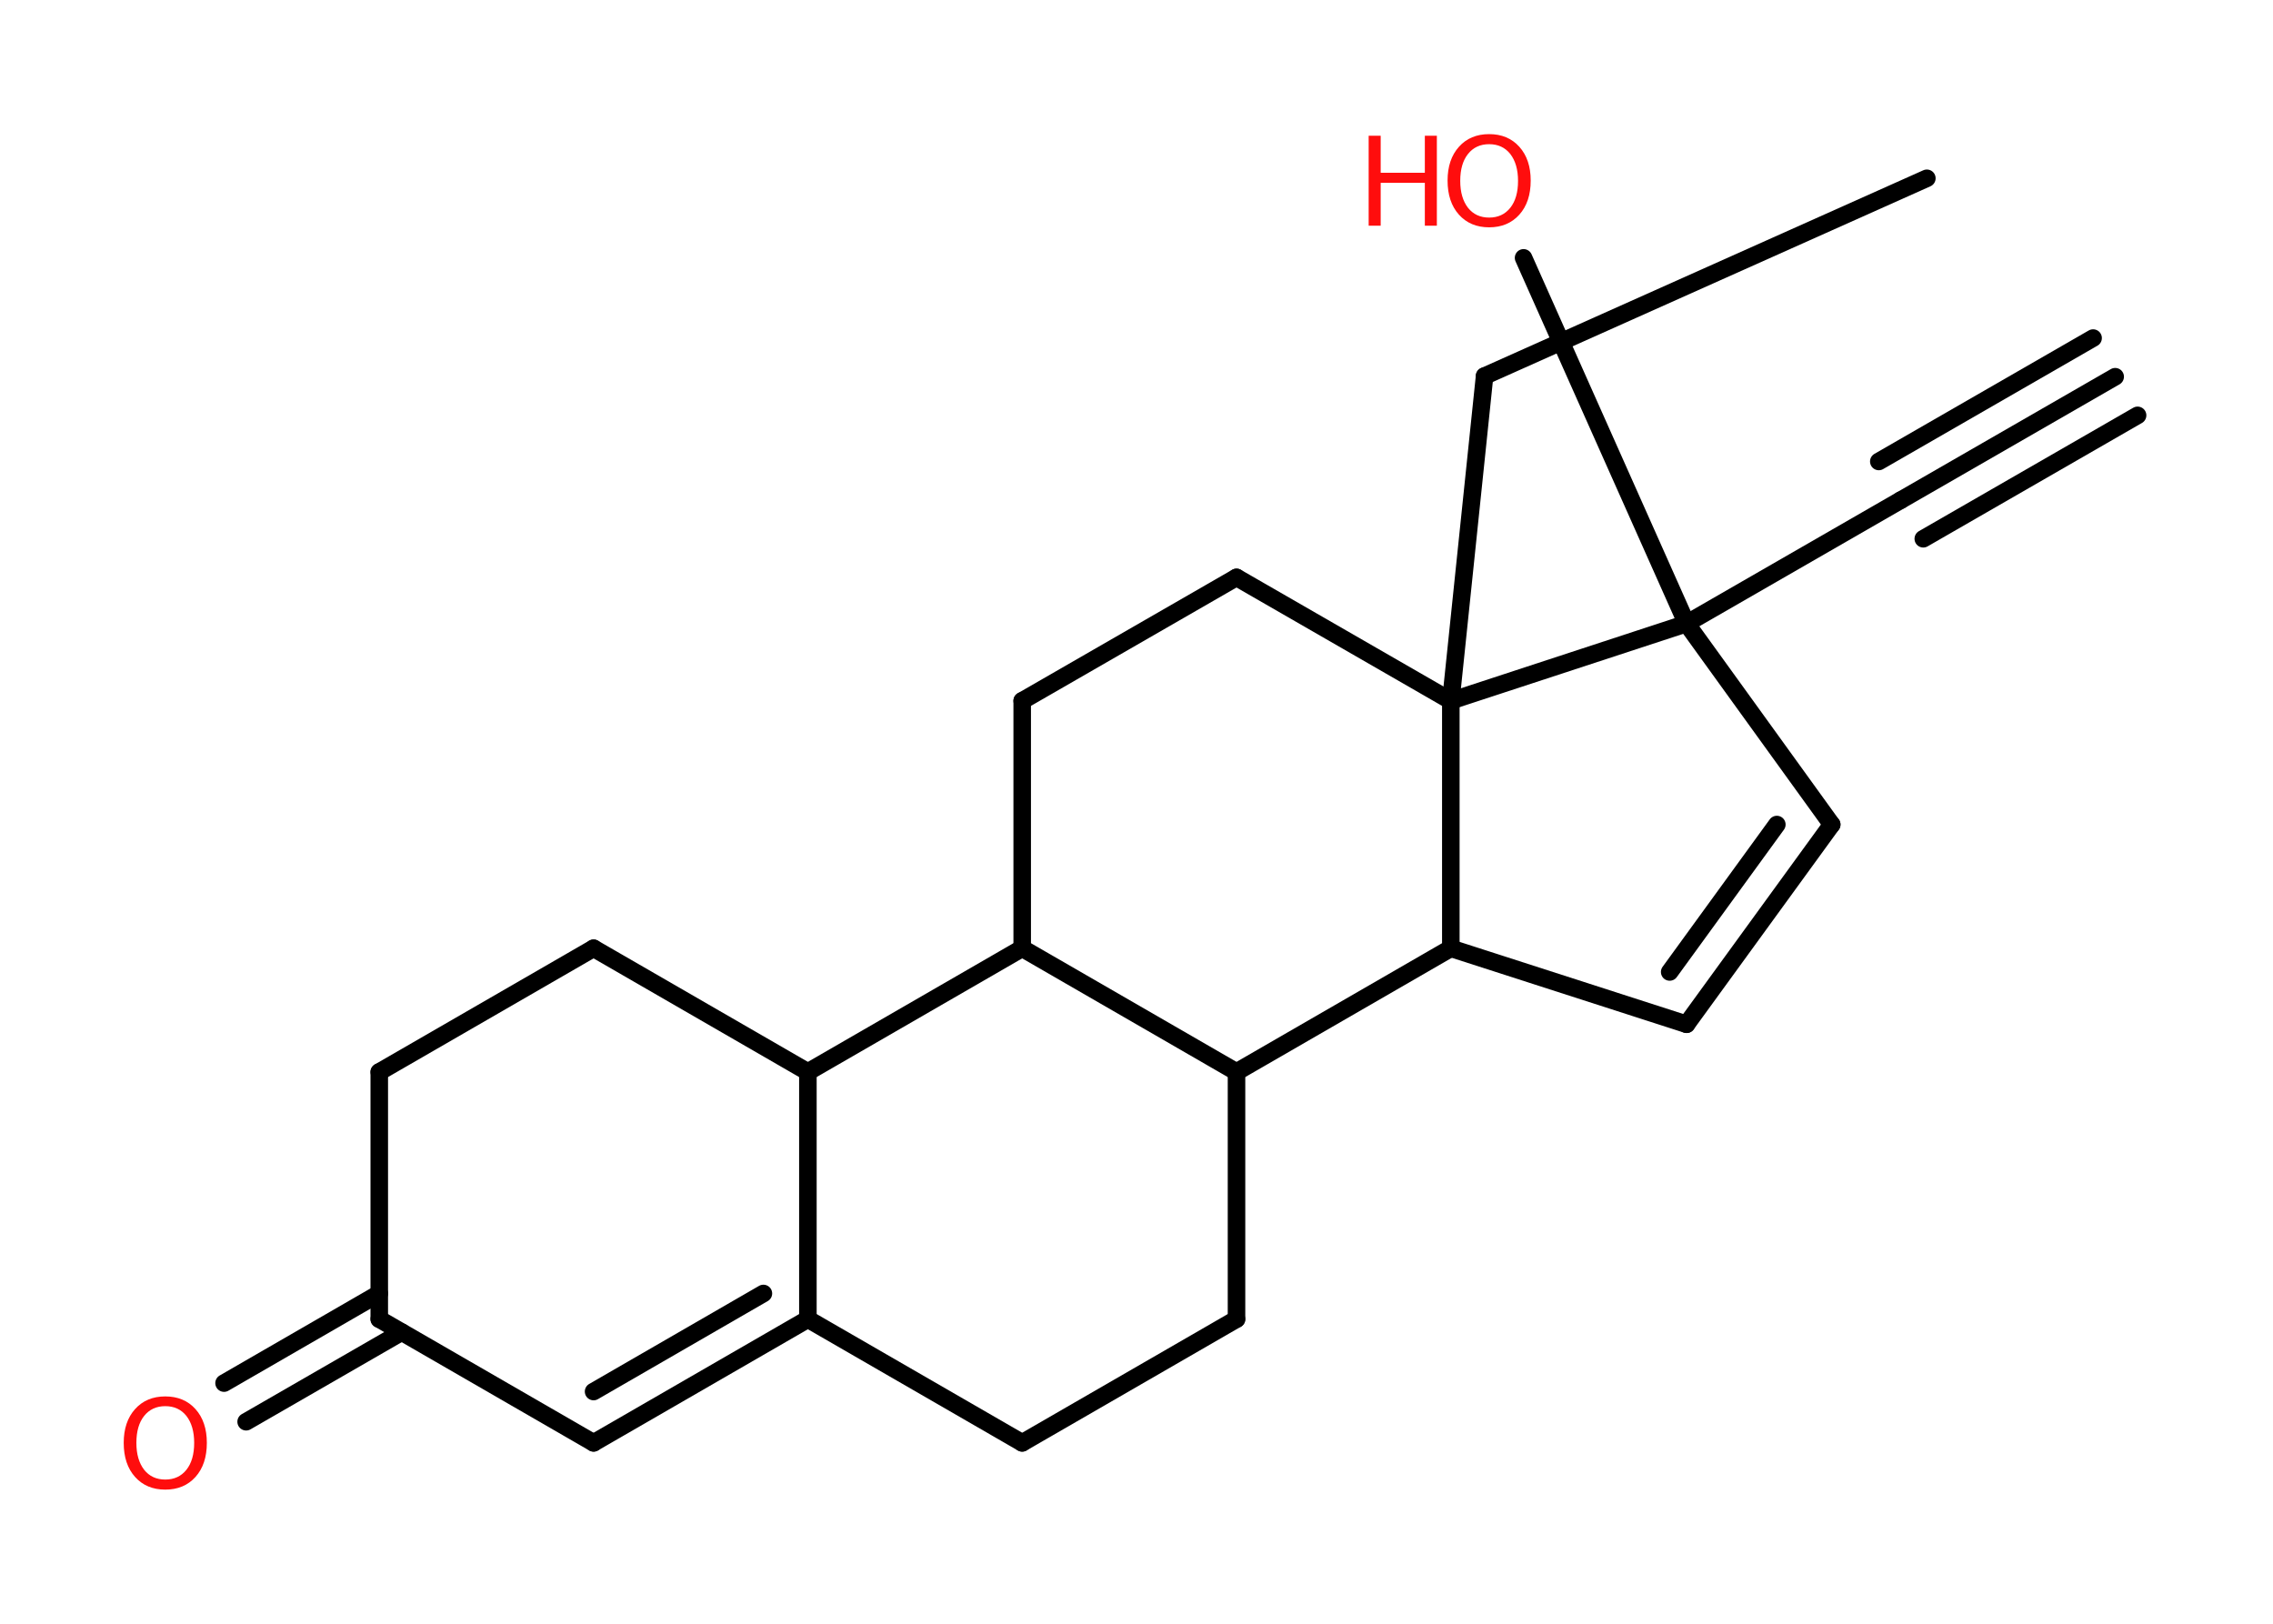 <?xml version='1.0' encoding='UTF-8'?>
<!DOCTYPE svg PUBLIC "-//W3C//DTD SVG 1.1//EN" "http://www.w3.org/Graphics/SVG/1.1/DTD/svg11.dtd">
<svg version='1.2' xmlns='http://www.w3.org/2000/svg' xmlns:xlink='http://www.w3.org/1999/xlink' width='70.0mm' height='50.0mm' viewBox='0 0 70.0 50.0'>
  <desc>Generated by the Chemistry Development Kit (http://github.com/cdk)</desc>
  <g stroke-linecap='round' stroke-linejoin='round' stroke='#000000' stroke-width='.54' fill='#FF0D0D'>
    <rect x='.0' y='.0' width='70.0' height='50.0' fill='#FFFFFF' stroke='none'/>
    <g id='mol1' class='mol'>
      <g id='mol1bnd1' class='bond'>
        <line x1='65.14' y1='11.6' x2='58.54' y2='15.4'/>
        <line x1='65.83' y1='12.79' x2='59.23' y2='16.59'/>
        <line x1='64.46' y1='10.41' x2='57.86' y2='14.21'/>
      </g>
      <line id='mol1bnd2' class='bond' x1='58.54' y1='15.4' x2='51.94' y2='19.2'/>
      <line id='mol1bnd3' class='bond' x1='51.94' y1='19.2' x2='46.92' y2='7.94'/>
      <line id='mol1bnd4' class='bond' x1='51.94' y1='19.2' x2='56.41' y2='25.39'/>
      <g id='mol1bnd5' class='bond'>
        <line x1='51.94' y1='31.54' x2='56.41' y2='25.39'/>
        <line x1='51.42' y1='29.93' x2='54.72' y2='25.39'/>
      </g>
      <line id='mol1bnd6' class='bond' x1='51.94' y1='31.54' x2='44.68' y2='29.2'/>
      <line id='mol1bnd7' class='bond' x1='44.68' y1='29.2' x2='38.08' y2='33.01'/>
      <line id='mol1bnd8' class='bond' x1='38.08' y1='33.01' x2='38.08' y2='40.62'/>
      <line id='mol1bnd9' class='bond' x1='38.08' y1='40.62' x2='31.48' y2='44.43'/>
      <line id='mol1bnd10' class='bond' x1='31.48' y1='44.43' x2='24.88' y2='40.62'/>
      <g id='mol1bnd11' class='bond'>
        <line x1='18.28' y1='44.43' x2='24.88' y2='40.62'/>
        <line x1='18.28' y1='42.85' x2='23.51' y2='39.83'/>
      </g>
      <line id='mol1bnd12' class='bond' x1='18.28' y1='44.43' x2='11.68' y2='40.62'/>
      <g id='mol1bnd13' class='bond'>
        <line x1='12.37' y1='41.02' x2='7.58' y2='43.78'/>
        <line x1='11.68' y1='39.83' x2='6.9' y2='42.59'/>
      </g>
      <line id='mol1bnd14' class='bond' x1='11.68' y1='40.62' x2='11.68' y2='33.01'/>
      <line id='mol1bnd15' class='bond' x1='11.68' y1='33.01' x2='18.28' y2='29.2'/>
      <line id='mol1bnd16' class='bond' x1='18.28' y1='29.2' x2='24.88' y2='33.01'/>
      <line id='mol1bnd17' class='bond' x1='24.88' y1='40.62' x2='24.88' y2='33.01'/>
      <line id='mol1bnd18' class='bond' x1='24.88' y1='33.01' x2='31.48' y2='29.2'/>
      <line id='mol1bnd19' class='bond' x1='38.08' y1='33.01' x2='31.48' y2='29.2'/>
      <line id='mol1bnd20' class='bond' x1='31.48' y1='29.2' x2='31.48' y2='21.58'/>
      <line id='mol1bnd21' class='bond' x1='31.48' y1='21.58' x2='38.08' y2='17.78'/>
      <line id='mol1bnd22' class='bond' x1='38.08' y1='17.78' x2='44.68' y2='21.58'/>
      <line id='mol1bnd23' class='bond' x1='44.68' y1='29.2' x2='44.68' y2='21.58'/>
      <line id='mol1bnd24' class='bond' x1='51.94' y1='19.2' x2='44.68' y2='21.58'/>
      <line id='mol1bnd25' class='bond' x1='44.68' y1='21.58' x2='45.72' y2='11.58'/>
      <line id='mol1bnd26' class='bond' x1='45.72' y1='11.58' x2='59.34' y2='5.49'/>
      <g id='mol1atm4' class='atom'>
        <path d='M45.86 4.44q-.41 .0 -.65 .3q-.24 .3 -.24 .83q.0 .52 .24 .83q.24 .3 .65 .3q.41 .0 .65 -.3q.24 -.3 .24 -.83q.0 -.52 -.24 -.83q-.24 -.3 -.65 -.3zM45.86 4.13q.58 .0 .93 .39q.35 .39 .35 1.04q.0 .66 -.35 1.05q-.35 .39 -.93 .39q-.58 .0 -.93 -.39q-.35 -.39 -.35 -1.05q.0 -.65 .35 -1.04q.35 -.39 .93 -.39z' stroke='none'/>
        <path d='M42.15 4.18h.37v1.14h1.36v-1.14h.37v2.77h-.37v-1.32h-1.36v1.32h-.37v-2.77z' stroke='none'/>
      </g>
      <path id='mol1atm14' class='atom' d='M5.09 43.3q-.41 .0 -.65 .3q-.24 .3 -.24 .83q.0 .52 .24 .83q.24 .3 .65 .3q.41 .0 .65 -.3q.24 -.3 .24 -.83q.0 -.52 -.24 -.83q-.24 -.3 -.65 -.3zM5.09 43.0q.58 .0 .93 .39q.35 .39 .35 1.04q.0 .66 -.35 1.05q-.35 .39 -.93 .39q-.58 .0 -.93 -.39q-.35 -.39 -.35 -1.05q.0 -.65 .35 -1.04q.35 -.39 .93 -.39z' stroke='none'/>
    </g>
  </g>
</svg>
